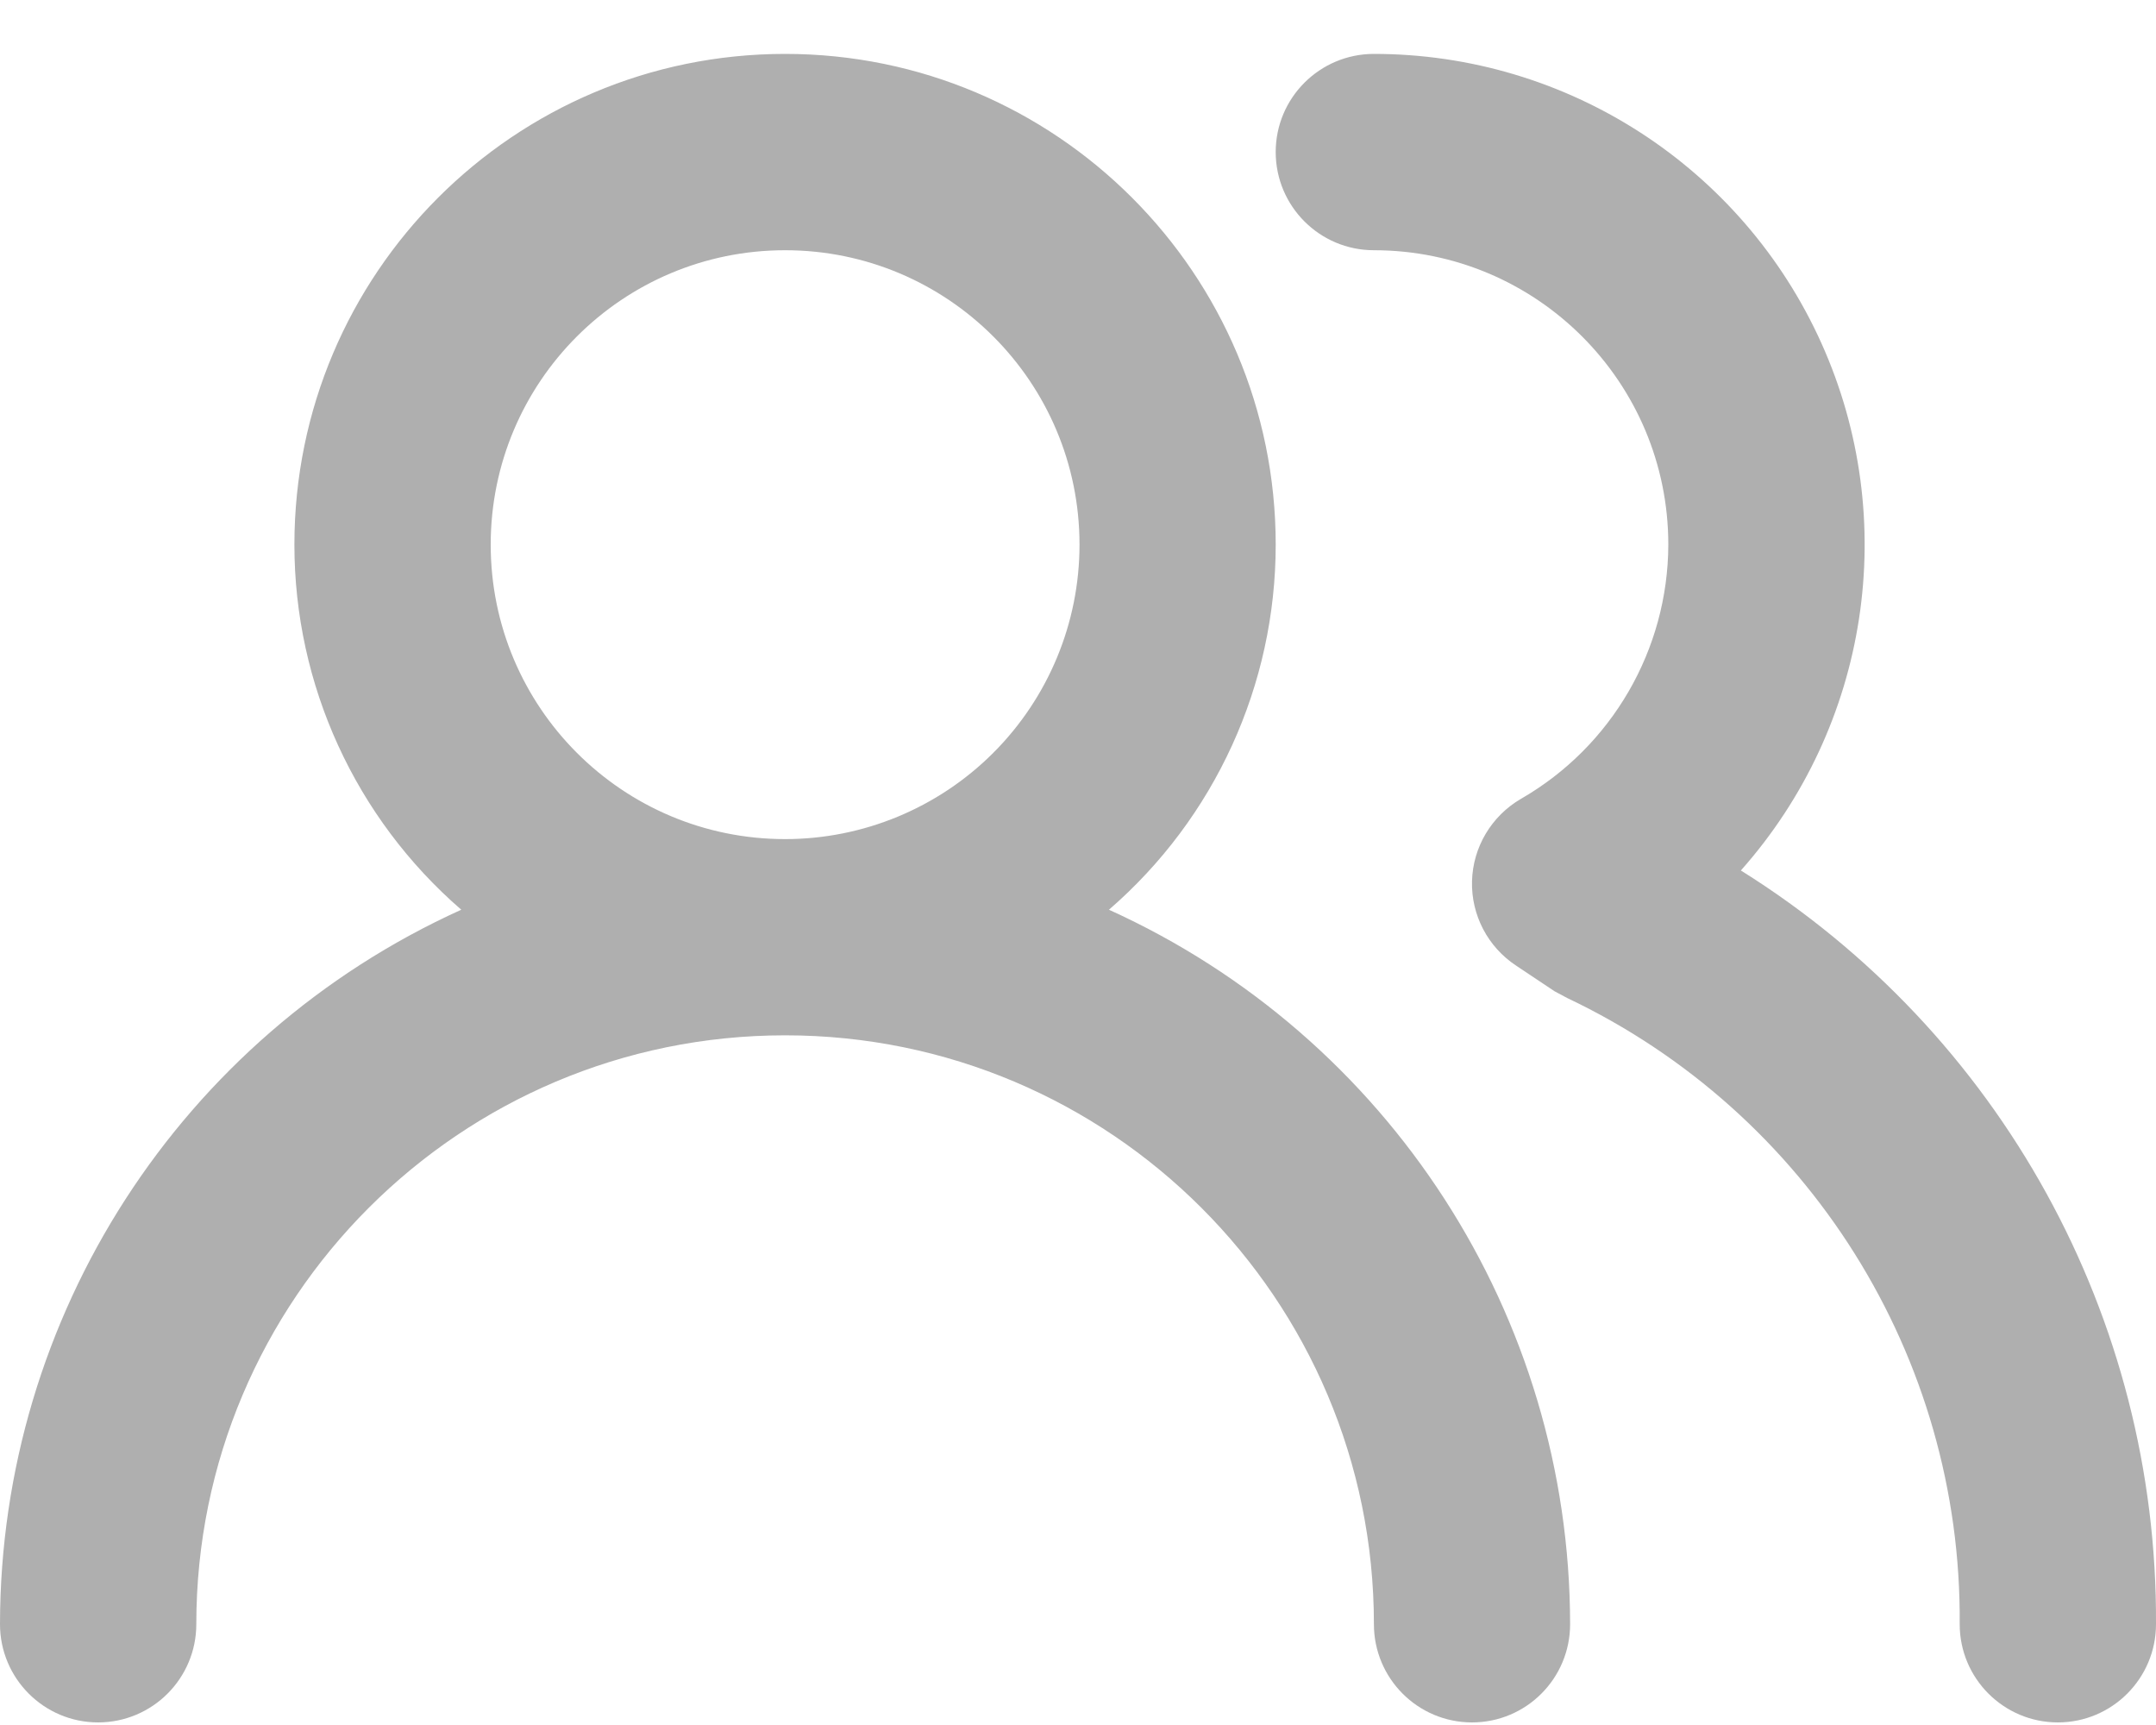 <?xml version="1.0" encoding="UTF-8"?>
<svg width="20px" height="16px" viewBox="0 0 20 16" version="1.1" xmlns="http://www.w3.org/2000/svg" xmlns:xlink="http://www.w3.org/1999/xlink">
    <title>Shape</title>
    <g id="Workflow--Add-New-Job" stroke="none" stroke-width="1" fill="none" fill-rule="evenodd">
        <g id="Workflow--Add-New-Job:-New-Shift-[Basic]-(4)" transform="translate(-346, -424)" fill="#AFAFAF" fill-rule="nonzero">
            <g id="Group-8" transform="translate(326, 359)">
                <g id="Group" transform="translate(20, 10)">
                    <g id="Group-17" transform="translate(0, 45)">
                        <path d="M10.287,18.438 C11.27,17.587 11.834,16.352 11.834,15.052 C11.834,12.538 9.796,10.5 7.283,10.5 C4.769,10.5 2.731,12.538 2.731,15.052 C2.731,16.352 3.296,17.587 4.279,18.438 C1.676,19.617 0.003,22.208 0,25.065 C0,25.568 0.408,25.976 0.91,25.976 C1.413,25.976 1.821,25.568 1.821,25.065 C1.821,22.049 4.266,19.603 7.283,19.603 C10.299,19.603 12.745,22.049 12.745,25.065 C12.745,25.568 13.152,25.976 13.655,25.976 C14.158,25.976 14.565,25.568 14.565,25.065 C14.562,22.208 12.889,19.617 10.287,18.438 L10.287,18.438 Z M7.283,17.783 C5.774,17.783 4.552,16.56 4.552,15.052 C4.552,13.543 5.774,12.321 7.283,12.321 C8.791,12.321 10.014,13.543 10.014,15.052 C10.014,15.776 9.726,16.471 9.214,16.983 C8.702,17.495 8.007,17.783 7.283,17.783 Z M16.149,18.074 C17.339,16.734 17.632,14.82 16.897,13.185 C16.162,11.551 14.537,10.5 12.745,10.5 C12.242,10.5 11.834,10.908 11.834,11.41 C11.834,11.913 12.242,12.321 12.745,12.321 C14.253,12.321 15.476,13.543 15.476,15.052 C15.473,16.025 14.953,16.923 14.11,17.409 C13.836,17.568 13.663,17.857 13.655,18.174 C13.647,18.488 13.802,18.784 14.065,18.957 L14.42,19.194 L14.538,19.257 C16.778,20.32 18.199,22.586 18.179,25.065 C18.179,25.568 18.587,25.976 19.09,25.976 C19.592,25.976 20,25.568 20,25.065 C20.015,22.225 18.558,19.579 16.149,18.074 L16.149,18.074 Z" id="Shape"></path>
                    </g>
                </g>
            </g>
        </g>
    </g>
</svg>